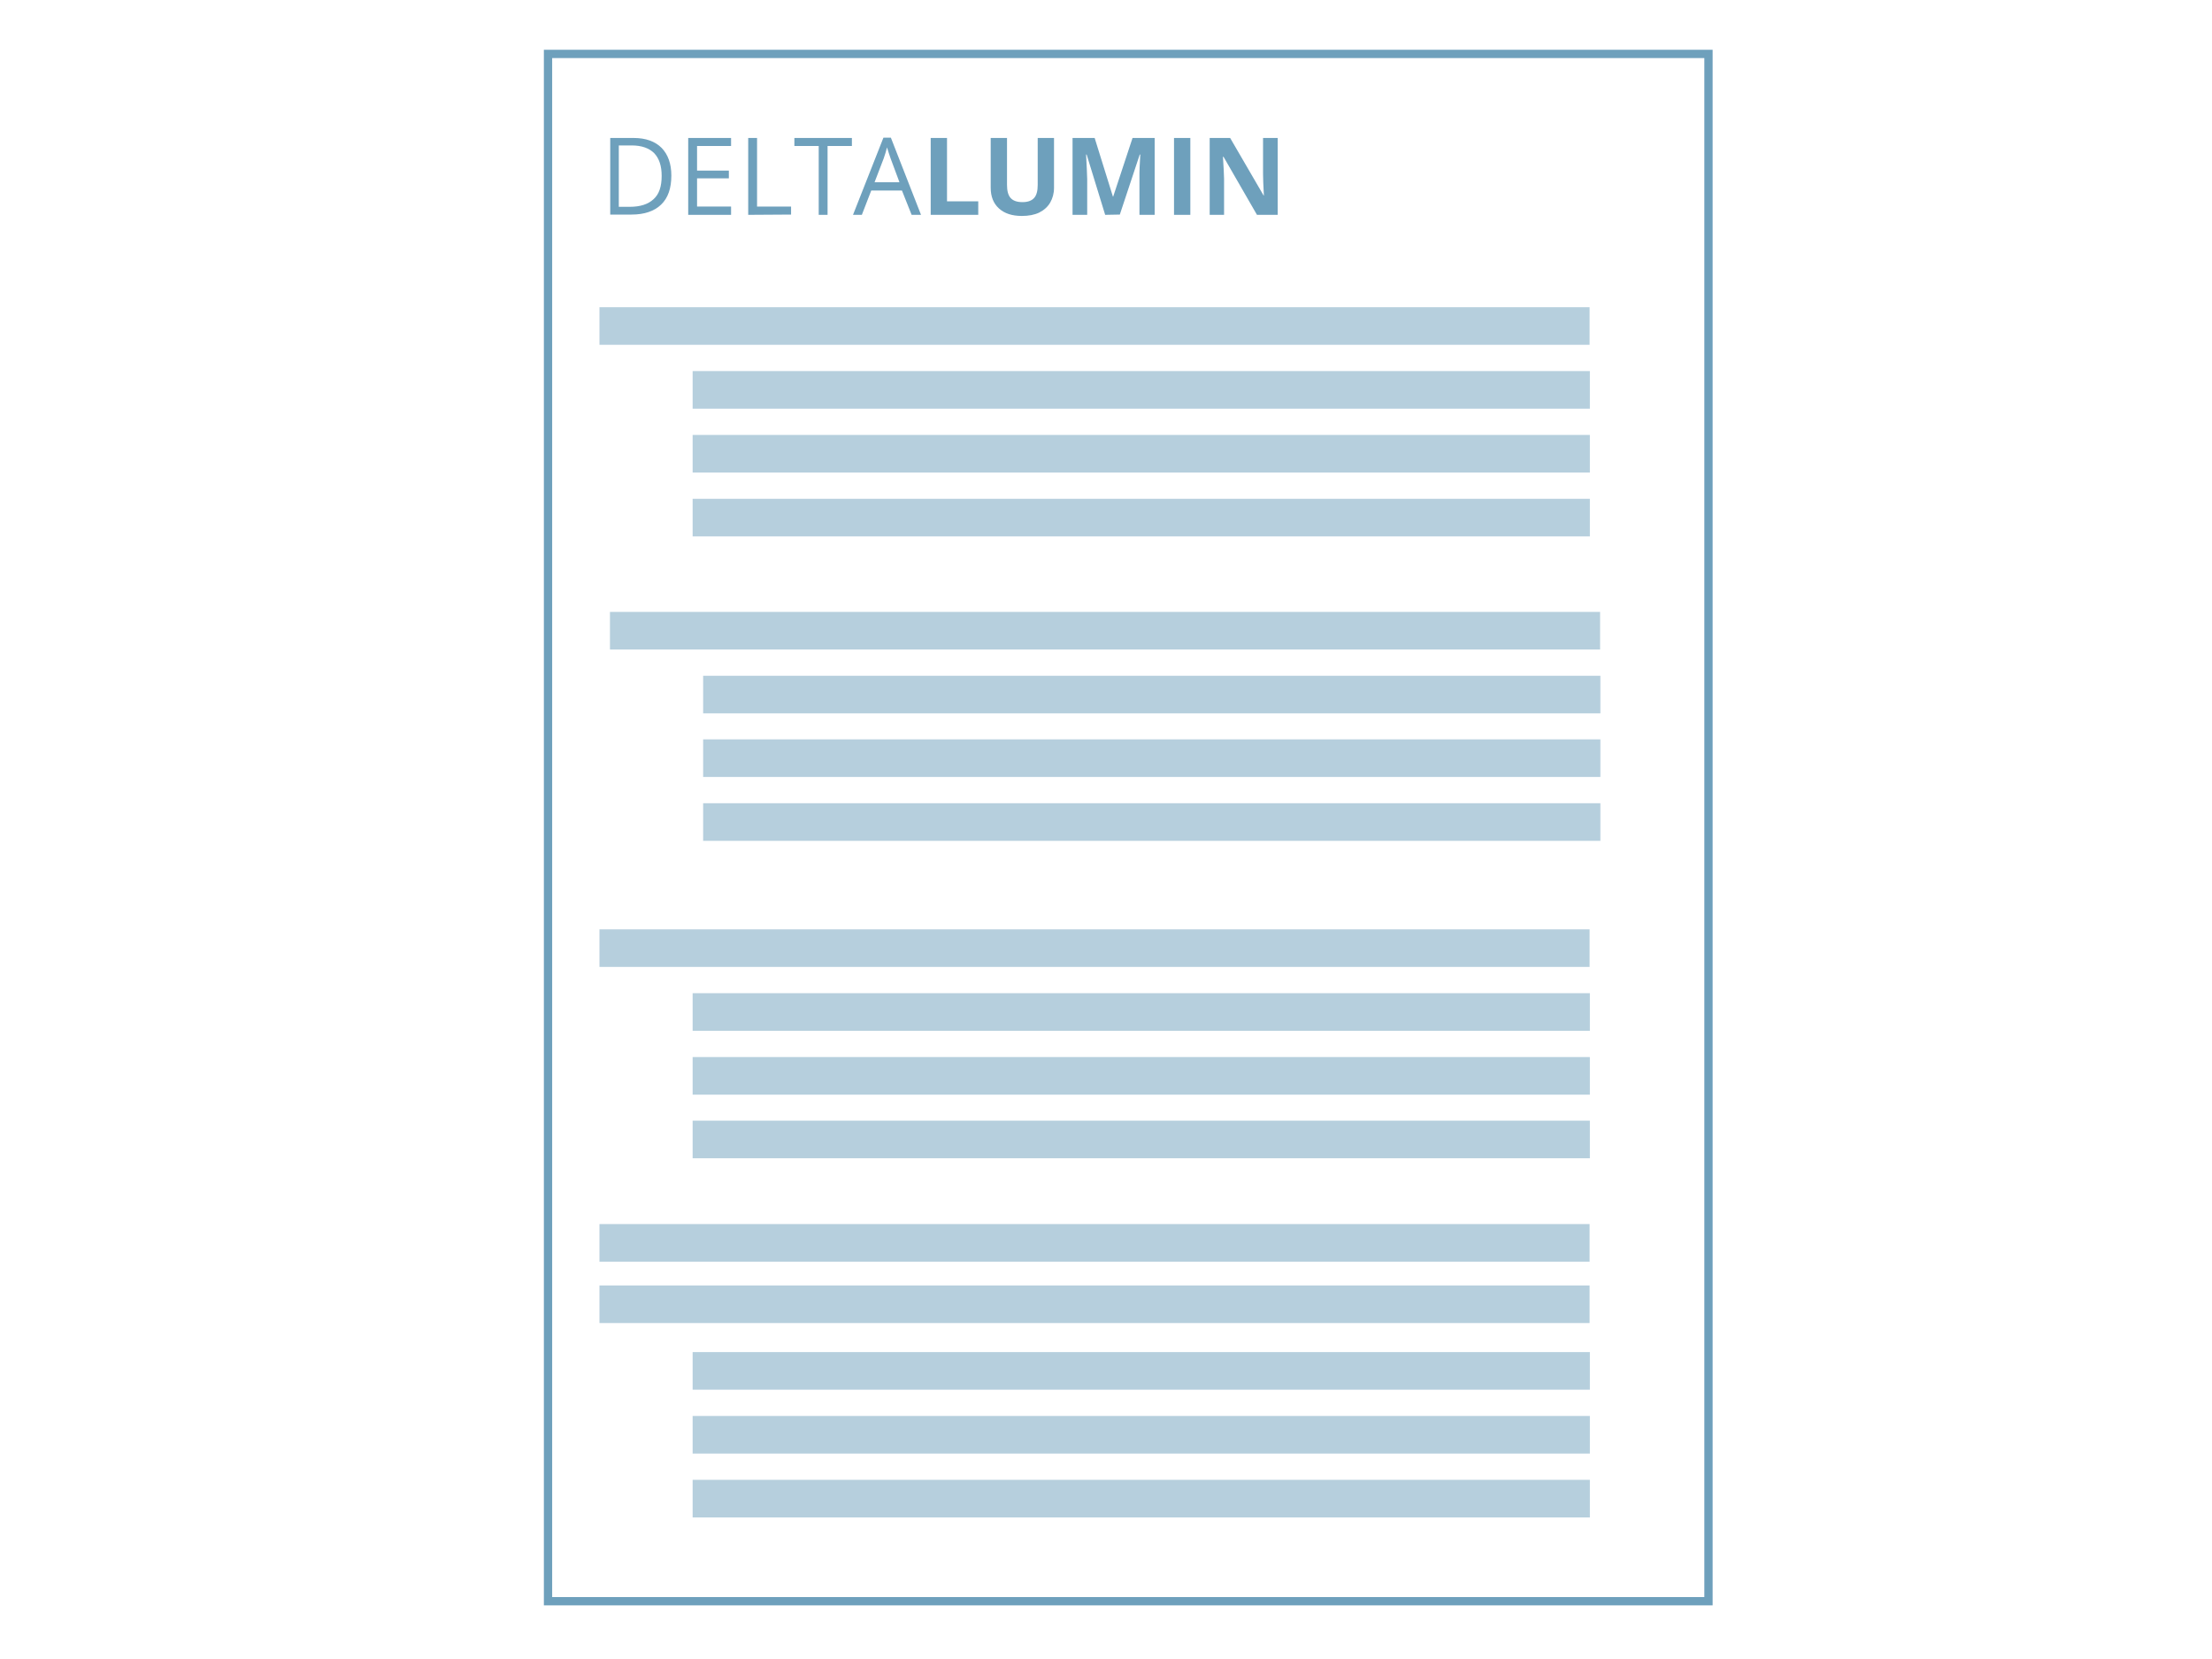 <?xml version="1.0" encoding="utf-8"?>
<!-- Generator: Adobe Illustrator 17.1.0, SVG Export Plug-In . SVG Version: 6.00 Build 0)  -->
<!DOCTYPE svg PUBLIC "-//W3C//DTD SVG 1.1//EN" "http://www.w3.org/Graphics/SVG/1.1/DTD/svg11.dtd">
<svg version="1.1" id="Layer_1" xmlns="http://www.w3.org/2000/svg" xmlns:xlink="http://www.w3.org/1999/xlink" x="0px" y="0px"
	 viewBox="0 100 800 600" enable-background="new 0 100 800 600" xml:space="preserve">
<g id="Layer_1_1_">
</g>
<g id="paperFull">
	<rect x="198.2" y="119.5" fill="none" stroke="#6EA0BC" stroke-width="3" stroke-miterlimit="10" width="419.7" height="559.6"/>
	<g>
		<path fill="#6EA0BC" d="M242.8,163.5c0,4.6-1.2,8.1-3.7,10.5s-6.1,3.6-10.7,3.6h-7.7v-27.7h8.5c4.3,0,7.7,1.2,10.1,3.6
			C241.6,155.9,242.8,159.2,242.8,163.5z M239.3,163.6c0-3.6-0.9-6.3-2.7-8.2c-1.8-1.8-4.5-2.8-8.1-2.8h-4.7v22.2h3.9
			c3.8,0,6.7-0.9,8.7-2.8C238.4,170.2,239.3,167.4,239.3,163.6z"/>
		<path fill="#6EA0BC" d="M264.4,177.7h-15.5v-27.8h15.5v2.9h-12.3v8.9h11.5v2.8h-11.5v10.2h12.3V177.7z"/>
		<path fill="#6EA0BC" d="M270.6,177.7v-27.8h3.2v24.8h12.3v2.9L270.6,177.7L270.6,177.7z"/>
		<path fill="#6EA0BC" d="M299.3,177.7h-3.2v-24.9h-8.8v-2.9h20.8v2.9h-8.8V177.7z"/>
		<path fill="#6EA0BC" d="M329.7,177.7l-3.5-8.8h-11.1l-3.4,8.8h-3.2l11-27.9h2.7l10.9,27.9H329.7z M325.3,165.9l-3.2-8.6
			c-0.4-1.1-0.8-2.4-1.3-4c-0.3,1.2-0.7,2.6-1.2,4l-3.3,8.6H325.3z"/>
		<path fill="#6EA0BC" d="M336.6,177.7v-27.8h5.9v22.9h11.3v4.9C353.8,177.7,336.6,177.7,336.6,177.7z"/>
		<path fill="#6EA0BC" d="M381.2,149.9v18c0,2.1-0.5,3.8-1.4,5.4c-0.9,1.5-2.2,2.7-4,3.6c-1.7,0.8-3.8,1.2-6.2,1.2
			c-3.6,0-6.3-0.9-8.3-2.7c-2-1.8-3-4.3-3-7.5v-18h5.9v17c0,2.1,0.4,3.7,1.3,4.7c0.9,1,2.3,1.5,4.3,1.5c1.9,0,3.3-0.5,4.2-1.5
			c0.9-1,1.3-2.6,1.3-4.7v-17H381.2z"/>
		<path fill="#6EA0BC" d="M399.7,177.7l-6.7-21.8h-0.2c0.2,4.4,0.4,7.4,0.4,8.9v12.9h-5.3v-27.8h8l6.6,21.2h0.1l7-21.2h8v27.8h-5.5
			v-13.2c0-0.6,0-1.3,0-2.1c0-0.8,0.1-3,0.3-6.5h-0.2l-7.2,21.7L399.7,177.7L399.7,177.7z"/>
		<path fill="#6EA0BC" d="M424.6,177.7v-27.8h5.9v27.8H424.6z"/>
		<path fill="#6EA0BC" d="M462.1,177.7h-7.5l-12.1-21h-0.2c0.2,3.7,0.4,6.4,0.4,7.9v13.1h-5.2v-27.8h7.4l12.1,20.8h0.1
			c-0.2-3.6-0.3-6.2-0.3-7.7v-13.1h5.3V177.7z"/>
	</g>
	<rect x="216.8" y="211.1" opacity="0.5" fill="#6EA0BC" enable-background="new    " width="358.1" height="13.6"/>
	<rect x="250.5" y="234.2" opacity="0.5" fill="#6EA0BC" enable-background="new    " width="324.5" height="13.6"/>
	<rect x="250.5" y="257.3" opacity="0.5" fill="#6EA0BC" enable-background="new    " width="324.5" height="13.6"/>
	<rect x="250.5" y="280.4" opacity="0.5" fill="#6EA0BC" enable-background="new    " width="324.5" height="13.6"/>
	<rect x="220.6" y="321.3" opacity="0.5" fill="#6EA0BC" enable-background="new    " width="358.1" height="13.6"/>
	<rect x="254.3" y="344.4" opacity="0.5" fill="#6EA0BC" enable-background="new    " width="324.5" height="13.6"/>
	<rect x="254.3" y="367.4" opacity="0.5" fill="#6EA0BC" enable-background="new    " width="324.5" height="13.6"/>
	<rect x="254.3" y="390.5" opacity="0.5" fill="#6EA0BC" enable-background="new    " width="324.5" height="13.6"/>
	<rect x="216.8" y="436.1" opacity="0.5" fill="#6EA0BC" enable-background="new    " width="358.1" height="13.6"/>
	<rect x="250.5" y="459.2" opacity="0.5" fill="#6EA0BC" enable-background="new    " width="324.5" height="13.6"/>
	<rect x="250.5" y="482.3" opacity="0.5" fill="#6EA0BC" enable-background="new    " width="324.5" height="13.6"/>
	<rect x="250.5" y="505.3" opacity="0.5" fill="#6EA0BC" enable-background="new    " width="324.5" height="13.6"/>
	<rect x="216.8" y="542.7" opacity="0.5" fill="#6EA0BC" enable-background="new    " width="358.1" height="13.6"/>
	<rect x="216.8" y="564.9" opacity="0.5" fill="#6EA0BC" enable-background="new    " width="358.1" height="13.6"/>
	<rect x="250.5" y="589" opacity="0.5" fill="#6EA0BC" enable-background="new    " width="324.5" height="13.6"/>
	<rect x="250.5" y="612.1" opacity="0.5" fill="#6EA0BC" enable-background="new    " width="324.5" height="13.6"/>
	<rect x="250.5" y="635.2" opacity="0.5" fill="#6EA0BC" enable-background="new    " width="324.5" height="13.6"/>
</g>
</svg>
